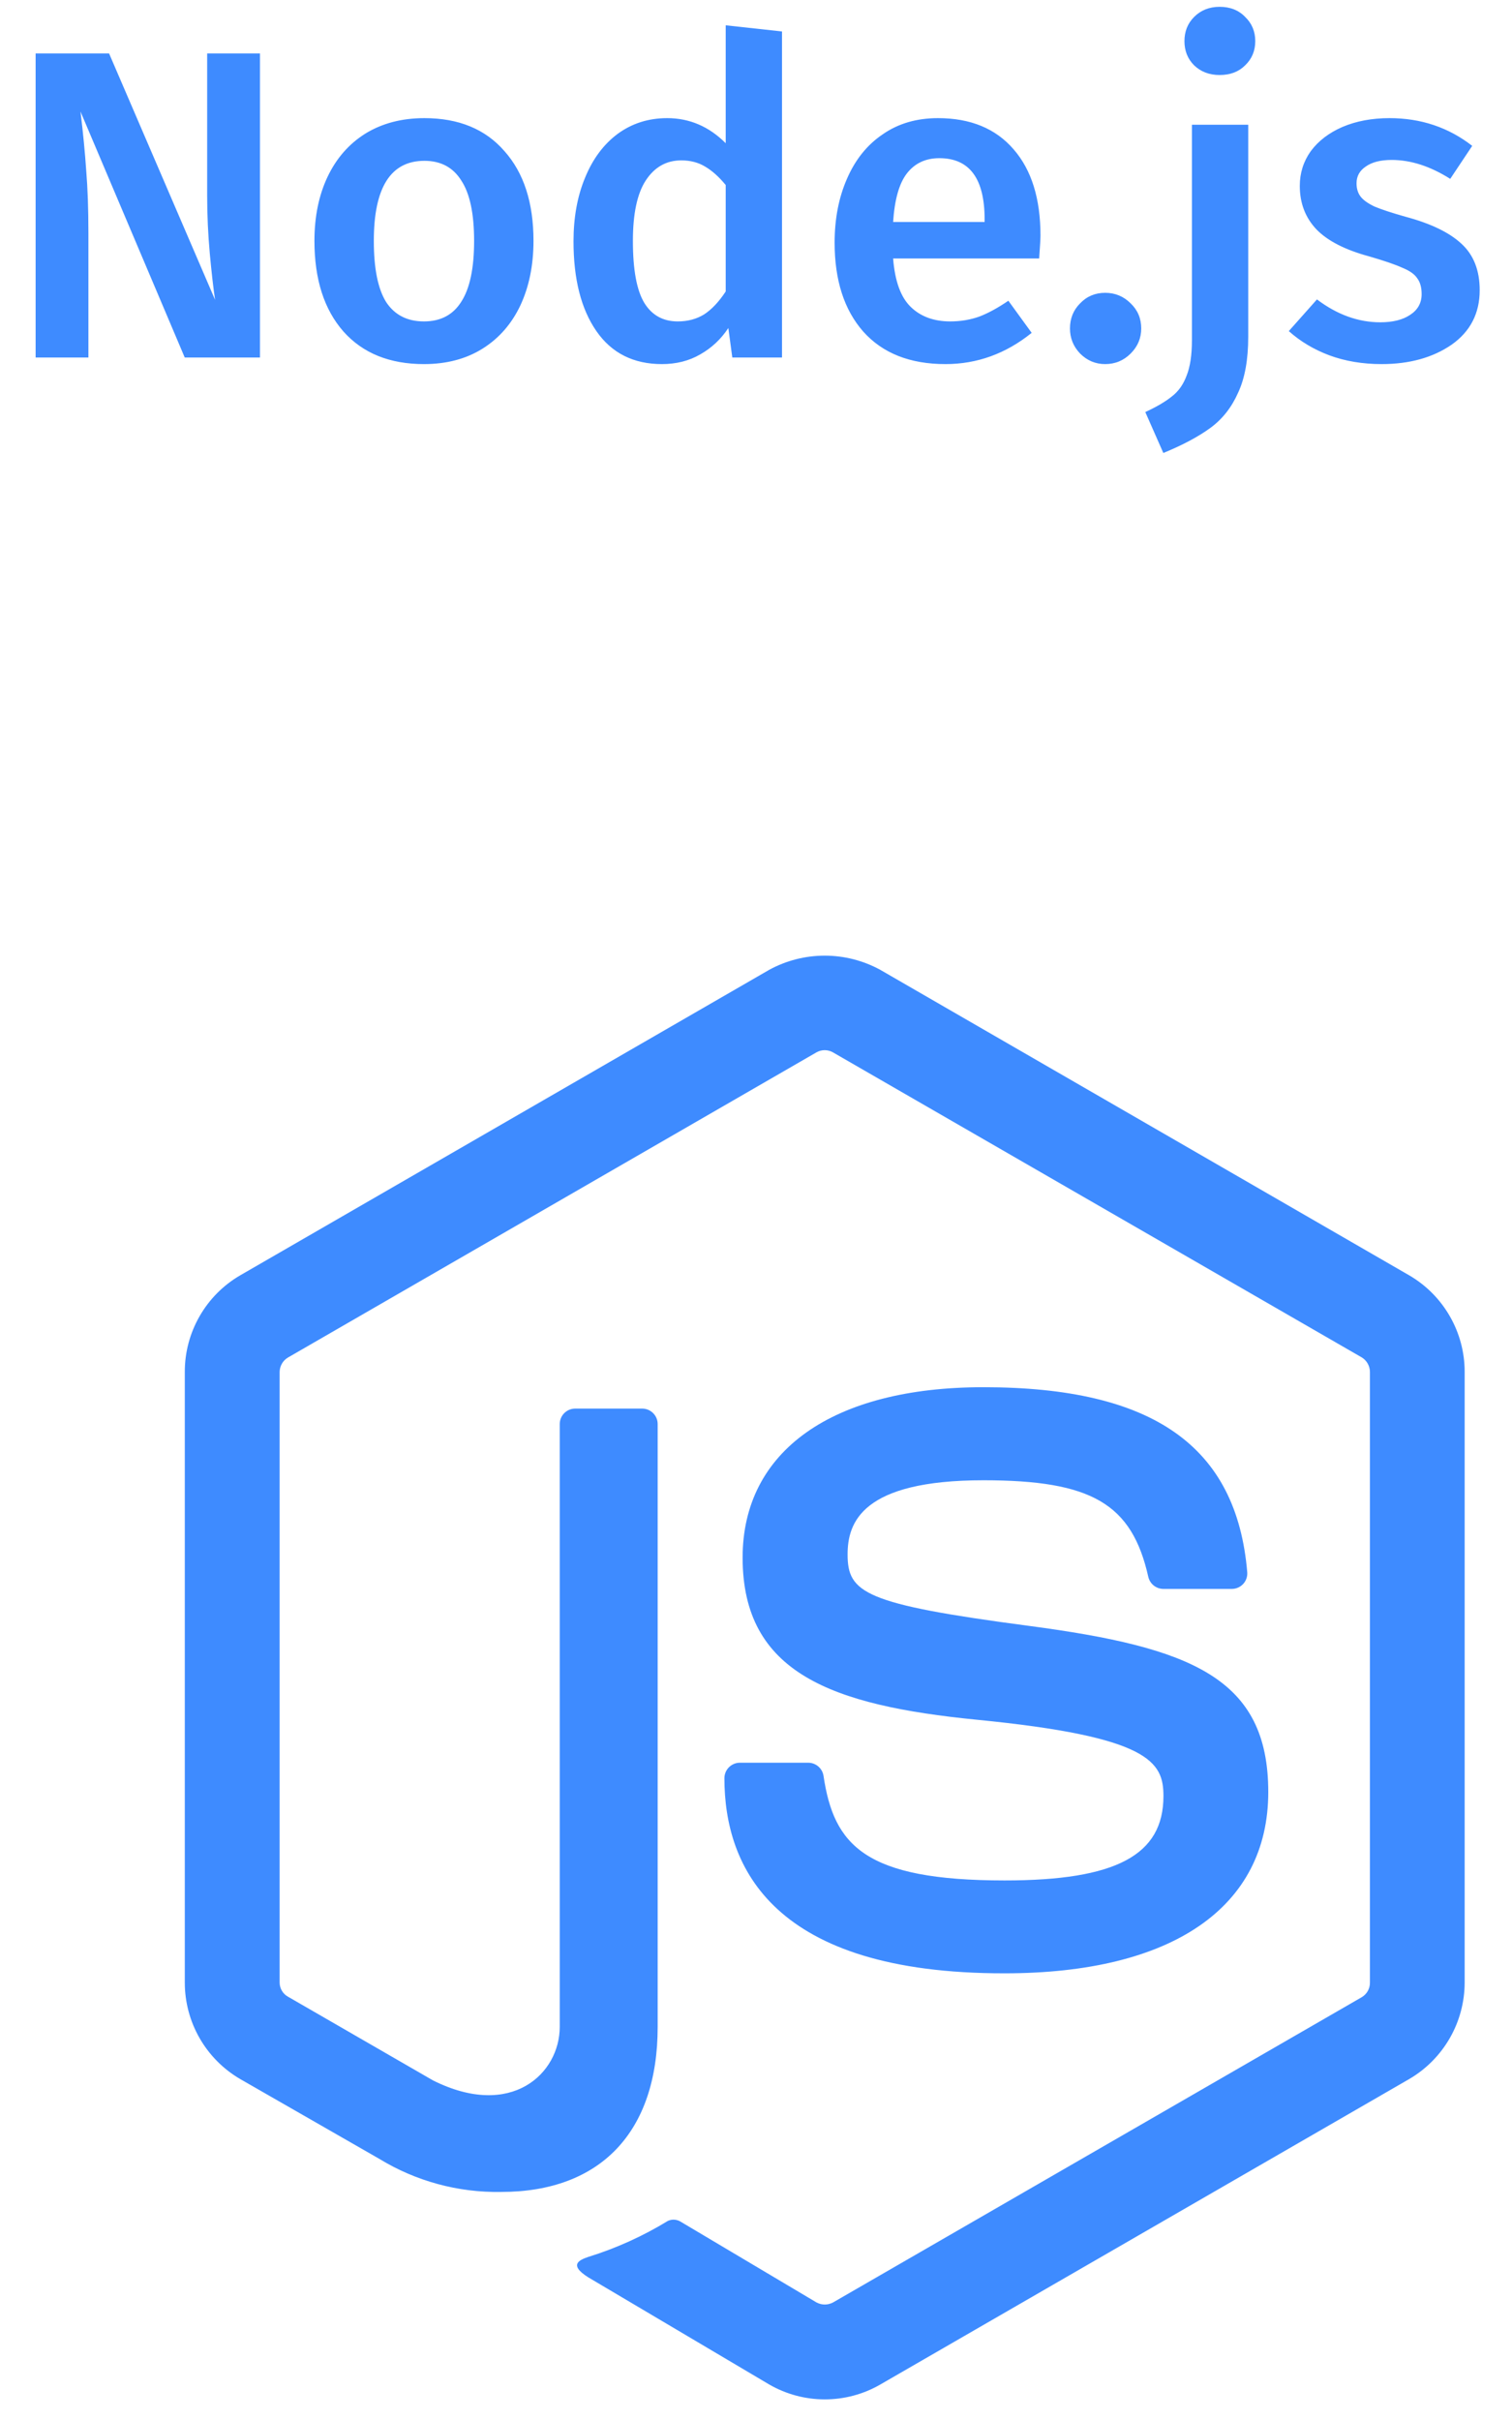 <svg width="55" height="88" viewBox="0 0 55 88" fill="none" xmlns="http://www.w3.org/2000/svg">
<path d="M30 87.25C29.292 87.25 28.596 87.064 27.983 86.71L21.562 82.909C20.604 82.373 21.071 82.184 21.388 82.073C22.407 81.758 23.383 81.317 24.293 80.761C24.369 80.725 24.453 80.71 24.536 80.716C24.62 80.723 24.701 80.75 24.771 80.796L29.704 83.727C29.796 83.775 29.898 83.801 30.002 83.801C30.106 83.801 30.208 83.775 30.3 83.727L49.538 72.623C49.627 72.569 49.702 72.493 49.754 72.401C49.805 72.31 49.832 72.207 49.832 72.102V49.891C49.832 49.784 49.804 49.679 49.752 49.586C49.7 49.493 49.625 49.415 49.534 49.36L30.296 38.266C30.206 38.215 30.103 38.188 29.999 38.188C29.895 38.188 29.793 38.215 29.702 38.266L10.476 49.364C10.384 49.418 10.308 49.495 10.255 49.587C10.201 49.68 10.173 49.784 10.172 49.891V72.093C10.172 72.197 10.2 72.3 10.253 72.39C10.306 72.481 10.382 72.555 10.474 72.606L15.75 75.651C18.609 77.08 20.361 75.396 20.361 73.705V51.784C20.361 51.635 20.42 51.492 20.525 51.387C20.631 51.281 20.774 51.222 20.923 51.222H23.361C23.51 51.222 23.653 51.281 23.758 51.387C23.864 51.492 23.923 51.635 23.923 51.784V73.707C23.923 77.522 21.846 79.707 18.227 79.707C16.666 79.734 15.129 79.317 13.796 78.503L8.739 75.603C8.125 75.245 7.616 74.733 7.262 74.117C6.908 73.501 6.722 72.803 6.722 72.093V49.891C6.72 49.179 6.906 48.48 7.26 47.863C7.614 47.245 8.124 46.732 8.739 46.375L27.979 35.267C28.599 34.928 29.294 34.751 30 34.751C30.706 34.751 31.401 34.928 32.021 35.267L51.259 46.375C51.873 46.732 52.382 47.243 52.736 47.859C53.091 48.474 53.278 49.171 53.278 49.881V72.093C53.277 72.803 53.09 73.501 52.736 74.116C52.382 74.732 51.872 75.245 51.259 75.603L32.021 86.71C31.407 87.065 30.709 87.251 30 87.25V87.25Z" fill="#3E8BFF"/>
<path d="M26.351 64.662C26.351 64.513 26.41 64.37 26.516 64.264C26.622 64.159 26.765 64.099 26.914 64.099H29.402C29.535 64.1 29.663 64.147 29.765 64.234C29.866 64.32 29.933 64.439 29.955 64.57C30.33 67.103 31.455 68.38 36.542 68.38C40.594 68.38 42.321 67.463 42.321 65.312C42.321 64.073 41.831 63.153 35.533 62.536C30.268 62.014 27.013 60.848 27.013 56.641C27.013 52.759 30.285 50.444 35.769 50.444C41.932 50.444 44.983 52.583 45.369 57.173C45.375 57.25 45.365 57.327 45.34 57.399C45.315 57.472 45.276 57.539 45.224 57.596C45.172 57.652 45.109 57.698 45.039 57.729C44.969 57.761 44.893 57.778 44.816 57.779H42.311C42.186 57.777 42.064 57.733 41.966 57.654C41.868 57.575 41.8 57.466 41.771 57.344C41.173 54.679 39.709 53.828 35.771 53.828C31.346 53.828 30.832 55.369 30.832 56.524C30.832 57.923 31.44 58.332 37.414 59.121C43.326 59.903 46.134 61.009 46.134 65.164C46.134 69.357 42.639 71.757 36.544 71.757C28.116 71.768 26.351 67.904 26.351 64.662Z" fill="#3E8BFF"/>
<path d="M9.456 13H6.72L2.928 4.056C3.024 4.845 3.093 5.56 3.136 6.2C3.189 6.84 3.216 7.603 3.216 8.488V13H1.296V1.944H3.968L7.824 10.904C7.76 10.477 7.696 9.917 7.632 9.224C7.568 8.52 7.536 7.821 7.536 7.128V1.944H9.456V13ZM15.438 4.296C16.686 4.296 17.657 4.696 18.35 5.496C19.054 6.285 19.406 7.373 19.406 8.76C19.406 9.645 19.246 10.429 18.926 11.112C18.606 11.784 18.147 12.307 17.55 12.68C16.953 13.053 16.243 13.24 15.422 13.24C14.174 13.24 13.198 12.845 12.494 12.056C11.79 11.256 11.438 10.157 11.438 8.76C11.438 7.875 11.598 7.096 11.918 6.424C12.238 5.752 12.697 5.229 13.294 4.856C13.902 4.483 14.617 4.296 15.438 4.296ZM15.438 5.848C14.211 5.848 13.598 6.819 13.598 8.76C13.598 9.763 13.747 10.504 14.046 10.984C14.355 11.453 14.814 11.688 15.422 11.688C16.03 11.688 16.483 11.448 16.782 10.968C17.091 10.488 17.246 9.752 17.246 8.76C17.246 7.768 17.091 7.037 16.782 6.568C16.483 6.088 16.035 5.848 15.438 5.848ZM28.446 1.144V13H26.638L26.494 11.928C26.227 12.333 25.886 12.653 25.47 12.888C25.064 13.123 24.6 13.24 24.078 13.24C23.043 13.24 22.248 12.84 21.694 12.04C21.139 11.24 20.862 10.152 20.862 8.776C20.862 7.912 21 7.144 21.278 6.472C21.555 5.789 21.95 5.256 22.462 4.872C22.984 4.488 23.587 4.296 24.27 4.296C25.08 4.296 25.79 4.6 26.398 5.208V0.92L28.446 1.144ZM24.654 11.688C25.016 11.688 25.336 11.603 25.614 11.432C25.891 11.251 26.152 10.973 26.398 10.6V6.728C26.152 6.429 25.902 6.205 25.646 6.056C25.4 5.907 25.112 5.832 24.782 5.832C24.238 5.832 23.806 6.077 23.486 6.568C23.176 7.048 23.022 7.779 23.022 8.76C23.022 9.805 23.16 10.557 23.438 11.016C23.715 11.464 24.12 11.688 24.654 11.688ZM37.848 8.568C37.848 8.675 37.832 8.952 37.8 9.4H32.488C32.552 10.221 32.765 10.808 33.128 11.16C33.49 11.512 33.971 11.688 34.568 11.688C34.941 11.688 35.293 11.629 35.624 11.512C35.955 11.384 36.306 11.192 36.68 10.936L37.528 12.104C36.589 12.861 35.544 13.24 34.392 13.24C33.101 13.24 32.104 12.845 31.4 12.056C30.706 11.267 30.36 10.189 30.36 8.824C30.36 7.96 30.509 7.187 30.808 6.504C31.107 5.811 31.538 5.272 32.104 4.888C32.669 4.493 33.341 4.296 34.12 4.296C35.304 4.296 36.221 4.675 36.872 5.432C37.523 6.179 37.848 7.224 37.848 8.568ZM35.816 7.976C35.816 6.493 35.267 5.752 34.168 5.752C33.666 5.752 33.272 5.939 32.984 6.312C32.706 6.675 32.541 7.261 32.488 8.072H35.816V7.976ZM40.201 10.648C40.563 10.648 40.873 10.776 41.129 11.032C41.385 11.277 41.513 11.581 41.513 11.944C41.513 12.296 41.385 12.6 41.129 12.856C40.873 13.112 40.563 13.24 40.201 13.24C39.849 13.24 39.545 13.112 39.289 12.856C39.044 12.6 38.921 12.296 38.921 11.944C38.921 11.581 39.044 11.277 39.289 11.032C39.534 10.776 39.838 10.648 40.201 10.648ZM45.405 12.248C45.405 13.08 45.282 13.757 45.037 14.28C44.802 14.813 44.466 15.24 44.029 15.56C43.591 15.88 43.021 16.184 42.317 16.472L41.661 14.984C42.077 14.792 42.402 14.6 42.637 14.408C42.871 14.227 43.047 13.976 43.165 13.656C43.293 13.336 43.357 12.909 43.357 12.376V4.536H45.405V12.248ZM44.365 0.248C44.749 0.248 45.058 0.371 45.293 0.616C45.538 0.851 45.661 1.144 45.661 1.496C45.661 1.848 45.538 2.141 45.293 2.376C45.058 2.611 44.749 2.728 44.365 2.728C43.991 2.728 43.682 2.611 43.437 2.376C43.202 2.141 43.085 1.848 43.085 1.496C43.085 1.144 43.202 0.851 43.437 0.616C43.682 0.371 43.991 0.248 44.365 0.248ZM50.545 4.296C51.686 4.296 52.689 4.632 53.553 5.304L52.753 6.504C52.027 6.045 51.318 5.816 50.625 5.816C50.219 5.816 49.905 5.896 49.681 6.056C49.457 6.205 49.345 6.408 49.345 6.664C49.345 6.856 49.393 7.016 49.489 7.144C49.585 7.272 49.755 7.395 50.001 7.512C50.257 7.619 50.63 7.741 51.121 7.88C52.038 8.125 52.715 8.451 53.153 8.856C53.601 9.261 53.825 9.827 53.825 10.552C53.825 11.395 53.483 12.056 52.801 12.536C52.118 13.005 51.27 13.24 50.257 13.24C49.563 13.24 48.929 13.133 48.353 12.92C47.787 12.707 47.297 12.413 46.881 12.04L47.905 10.888C48.641 11.443 49.409 11.72 50.209 11.72C50.667 11.72 51.03 11.629 51.297 11.448C51.574 11.267 51.713 11.016 51.713 10.696C51.713 10.451 51.659 10.259 51.553 10.12C51.457 9.971 51.275 9.843 51.009 9.736C50.753 9.619 50.347 9.48 49.793 9.32C48.929 9.085 48.294 8.76 47.889 8.344C47.483 7.917 47.281 7.389 47.281 6.76C47.281 6.291 47.414 5.869 47.681 5.496C47.958 5.123 48.342 4.829 48.833 4.616C49.334 4.403 49.905 4.296 50.545 4.296Z" fill="#3E8BFF"/>
</svg>
